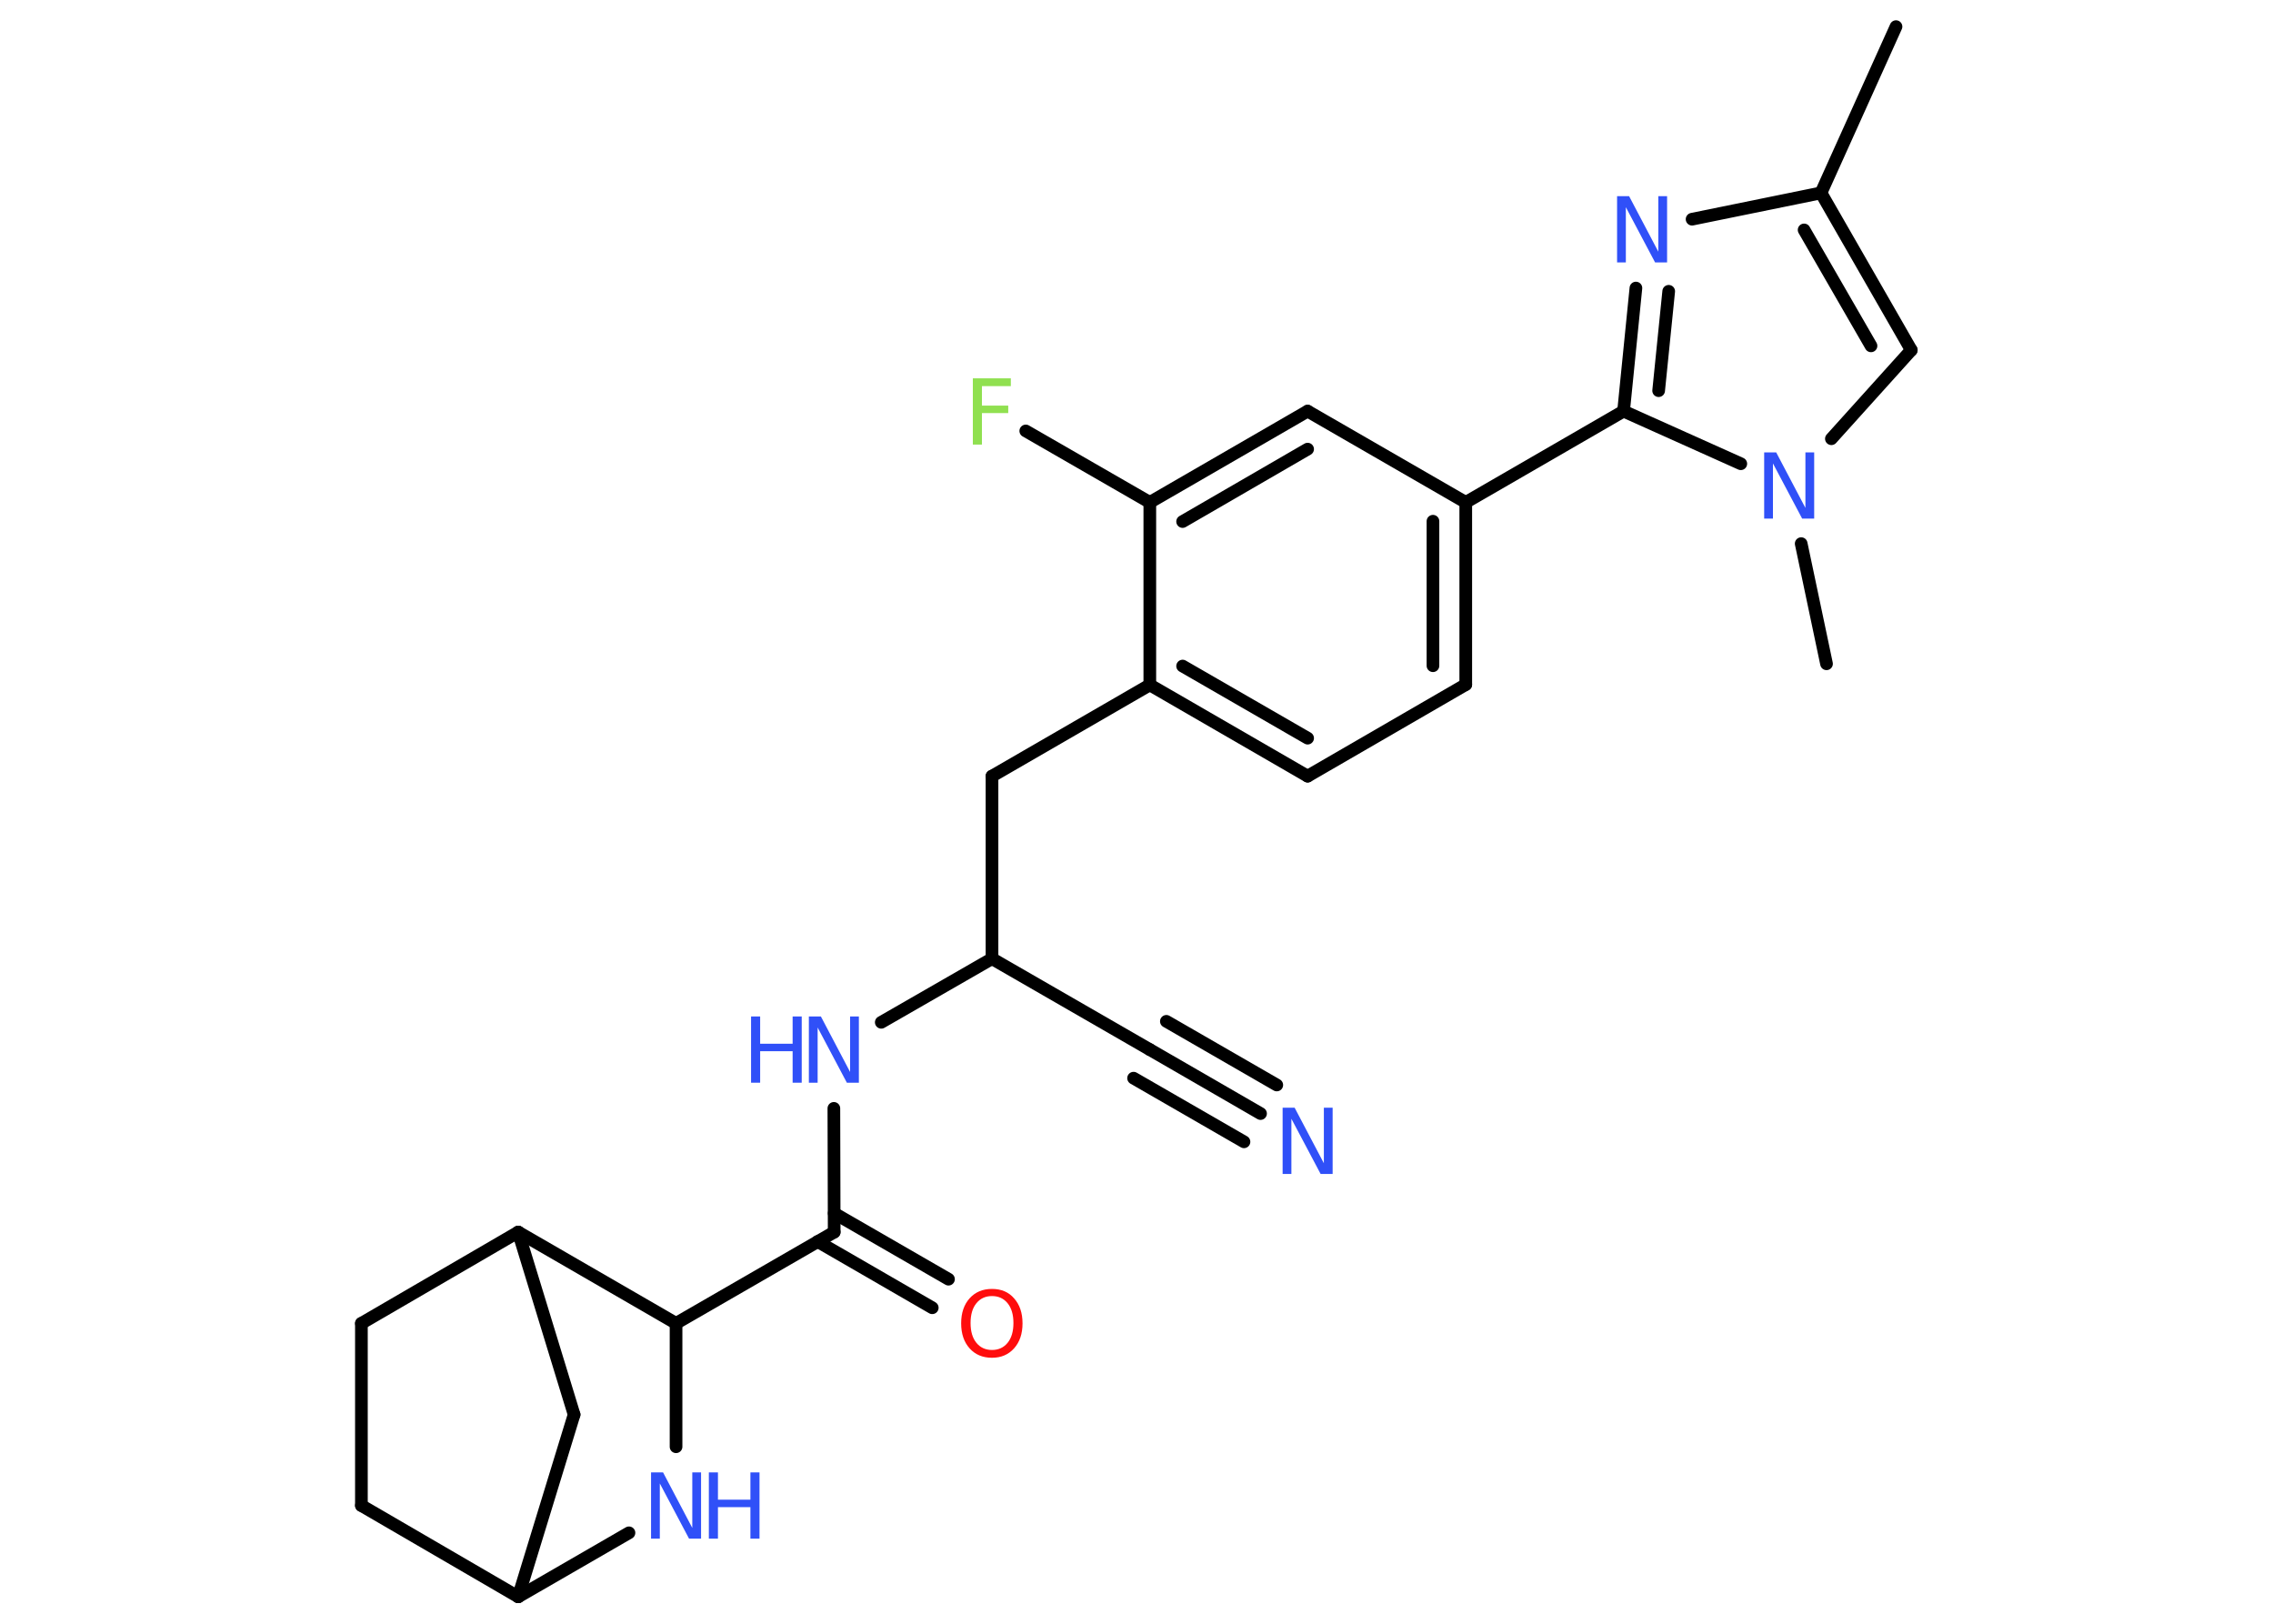 <?xml version='1.0' encoding='UTF-8'?>
<!DOCTYPE svg PUBLIC "-//W3C//DTD SVG 1.1//EN" "http://www.w3.org/Graphics/SVG/1.1/DTD/svg11.dtd">
<svg version='1.2' xmlns='http://www.w3.org/2000/svg' xmlns:xlink='http://www.w3.org/1999/xlink' width='70.0mm' height='50.0mm' viewBox='0 0 70.0 50.0'>
  <desc>Generated by the Chemistry Development Kit (http://github.com/cdk)</desc>
  <g stroke-linecap='round' stroke-linejoin='round' stroke='#000000' stroke-width='.39' fill='#3050F8'>
    <rect x='.0' y='.0' width='70.0' height='50.0' fill='#FFFFFF' stroke='none'/>
    <g id='mol1' class='mol'>
      <line id='mol1bnd1' class='bond' x1='58.39' y1='.82' x2='56.08' y2='5.94'/>
      <g id='mol1bnd2' class='bond'>
        <line x1='58.86' y1='10.78' x2='56.08' y2='5.94'/>
        <line x1='57.62' y1='10.65' x2='55.56' y2='7.08'/>
      </g>
      <line id='mol1bnd3' class='bond' x1='58.86' y1='10.78' x2='56.4' y2='13.51'/>
      <line id='mol1bnd4' class='bond' x1='55.47' y1='16.74' x2='56.25' y2='20.44'/>
      <line id='mol1bnd5' class='bond' x1='53.61' y1='14.28' x2='50.0' y2='12.66'/>
      <line id='mol1bnd6' class='bond' x1='50.0' y1='12.66' x2='45.14' y2='15.47'/>
      <g id='mol1bnd7' class='bond'>
        <line x1='45.14' y1='21.08' x2='45.14' y2='15.47'/>
        <line x1='44.13' y1='20.5' x2='44.13' y2='16.05'/>
      </g>
      <line id='mol1bnd8' class='bond' x1='45.14' y1='21.08' x2='40.27' y2='23.9'/>
      <g id='mol1bnd9' class='bond'>
        <line x1='35.41' y1='21.09' x2='40.27' y2='23.9'/>
        <line x1='36.42' y1='20.51' x2='40.27' y2='22.73'/>
      </g>
      <line id='mol1bnd10' class='bond' x1='35.41' y1='21.09' x2='30.55' y2='23.9'/>
      <line id='mol1bnd11' class='bond' x1='30.55' y1='23.9' x2='30.55' y2='29.52'/>
      <line id='mol1bnd12' class='bond' x1='30.55' y1='29.52' x2='35.41' y2='32.32'/>
      <g id='mol1bnd13' class='bond'>
        <line x1='35.41' y1='32.32' x2='38.82' y2='34.29'/>
        <line x1='35.92' y1='31.45' x2='39.32' y2='33.41'/>
        <line x1='34.91' y1='33.2' x2='38.31' y2='35.16'/>
      </g>
      <line id='mol1bnd14' class='bond' x1='30.55' y1='29.52' x2='27.14' y2='31.48'/>
      <line id='mol1bnd15' class='bond' x1='25.68' y1='34.13' x2='25.69' y2='37.94'/>
      <g id='mol1bnd16' class='bond'>
        <line x1='25.69' y1='37.36' x2='29.21' y2='39.39'/>
        <line x1='25.18' y1='38.23' x2='28.71' y2='40.27'/>
      </g>
      <line id='mol1bnd17' class='bond' x1='25.69' y1='37.94' x2='20.82' y2='40.75'/>
      <line id='mol1bnd18' class='bond' x1='20.82' y1='40.75' x2='20.82' y2='44.55'/>
      <line id='mol1bnd19' class='bond' x1='19.37' y1='47.2' x2='15.96' y2='49.17'/>
      <line id='mol1bnd20' class='bond' x1='15.96' y1='49.17' x2='11.13' y2='46.36'/>
      <line id='mol1bnd21' class='bond' x1='11.13' y1='46.36' x2='11.13' y2='40.75'/>
      <line id='mol1bnd22' class='bond' x1='11.13' y1='40.75' x2='15.96' y2='37.94'/>
      <line id='mol1bnd23' class='bond' x1='20.82' y1='40.75' x2='15.96' y2='37.94'/>
      <line id='mol1bnd24' class='bond' x1='15.96' y1='37.94' x2='17.68' y2='43.56'/>
      <line id='mol1bnd25' class='bond' x1='15.96' y1='49.17' x2='17.68' y2='43.56'/>
      <line id='mol1bnd26' class='bond' x1='35.41' y1='21.09' x2='35.41' y2='15.47'/>
      <line id='mol1bnd27' class='bond' x1='35.41' y1='15.47' x2='31.59' y2='13.27'/>
      <g id='mol1bnd28' class='bond'>
        <line x1='40.27' y1='12.66' x2='35.41' y2='15.47'/>
        <line x1='40.27' y1='13.83' x2='36.42' y2='16.06'/>
      </g>
      <line id='mol1bnd29' class='bond' x1='45.14' y1='15.47' x2='40.27' y2='12.66'/>
      <g id='mol1bnd30' class='bond'>
        <line x1='50.38' y1='8.87' x2='50.0' y2='12.66'/>
        <line x1='51.39' y1='8.97' x2='51.08' y2='12.03'/>
      </g>
      <line id='mol1bnd31' class='bond' x1='56.08' y1='5.94' x2='52.11' y2='6.75'/>
      <path id='mol1atm4' class='atom' d='M54.33 13.93h.37l.9 1.71v-1.71h.27v2.04h-.37l-.9 -1.7v1.7h-.27v-2.04z' stroke='none'/>
      <path id='mol1atm14' class='atom' d='M39.5 34.11h.37l.9 1.71v-1.71h.27v2.04h-.37l-.9 -1.7v1.7h-.27v-2.04z' stroke='none'/>
      <g id='mol1atm15' class='atom'>
        <path d='M24.91 31.3h.37l.9 1.71v-1.71h.27v2.04h-.37l-.9 -1.7v1.7h-.27v-2.04z' stroke='none'/>
        <path d='M23.13 31.3h.28v.84h1.0v-.84h.28v2.04h-.28v-.97h-1.0v.97h-.28v-2.04z' stroke='none'/>
      </g>
      <path id='mol1atm17' class='atom' d='M30.55 39.91q-.3 .0 -.48 .22q-.18 .22 -.18 .61q.0 .39 .18 .61q.18 .22 .48 .22q.3 .0 .48 -.22q.18 -.22 .18 -.61q.0 -.39 -.18 -.61q-.18 -.22 -.48 -.22zM30.55 39.69q.43 .0 .68 .29q.26 .29 .26 .77q.0 .48 -.26 .77q-.26 .29 -.68 .29q-.43 .0 -.69 -.29q-.26 -.29 -.26 -.77q.0 -.48 .26 -.77q.26 -.29 .69 -.29z' stroke='none' fill='#FF0D0D'/>
      <g id='mol1atm19' class='atom'>
        <path d='M20.05 45.34h.37l.9 1.71v-1.71h.27v2.04h-.37l-.9 -1.7v1.7h-.27v-2.04z' stroke='none'/>
        <path d='M21.83 45.34h.28v.84h1.0v-.84h.28v2.04h-.28v-.97h-1.0v.97h-.28v-2.04z' stroke='none'/>
      </g>
      <path id='mol1atm26' class='atom' d='M29.96 11.65h1.17v.24h-.89v.6h.81v.23h-.81v.97h-.28v-2.04z' stroke='none' fill='#90E050'/>
      <path id='mol1atm28' class='atom' d='M49.8 6.04h.37l.9 1.71v-1.71h.27v2.04h-.37l-.9 -1.7v1.7h-.27v-2.04z' stroke='none'/>
    </g>
  </g>
</svg>
